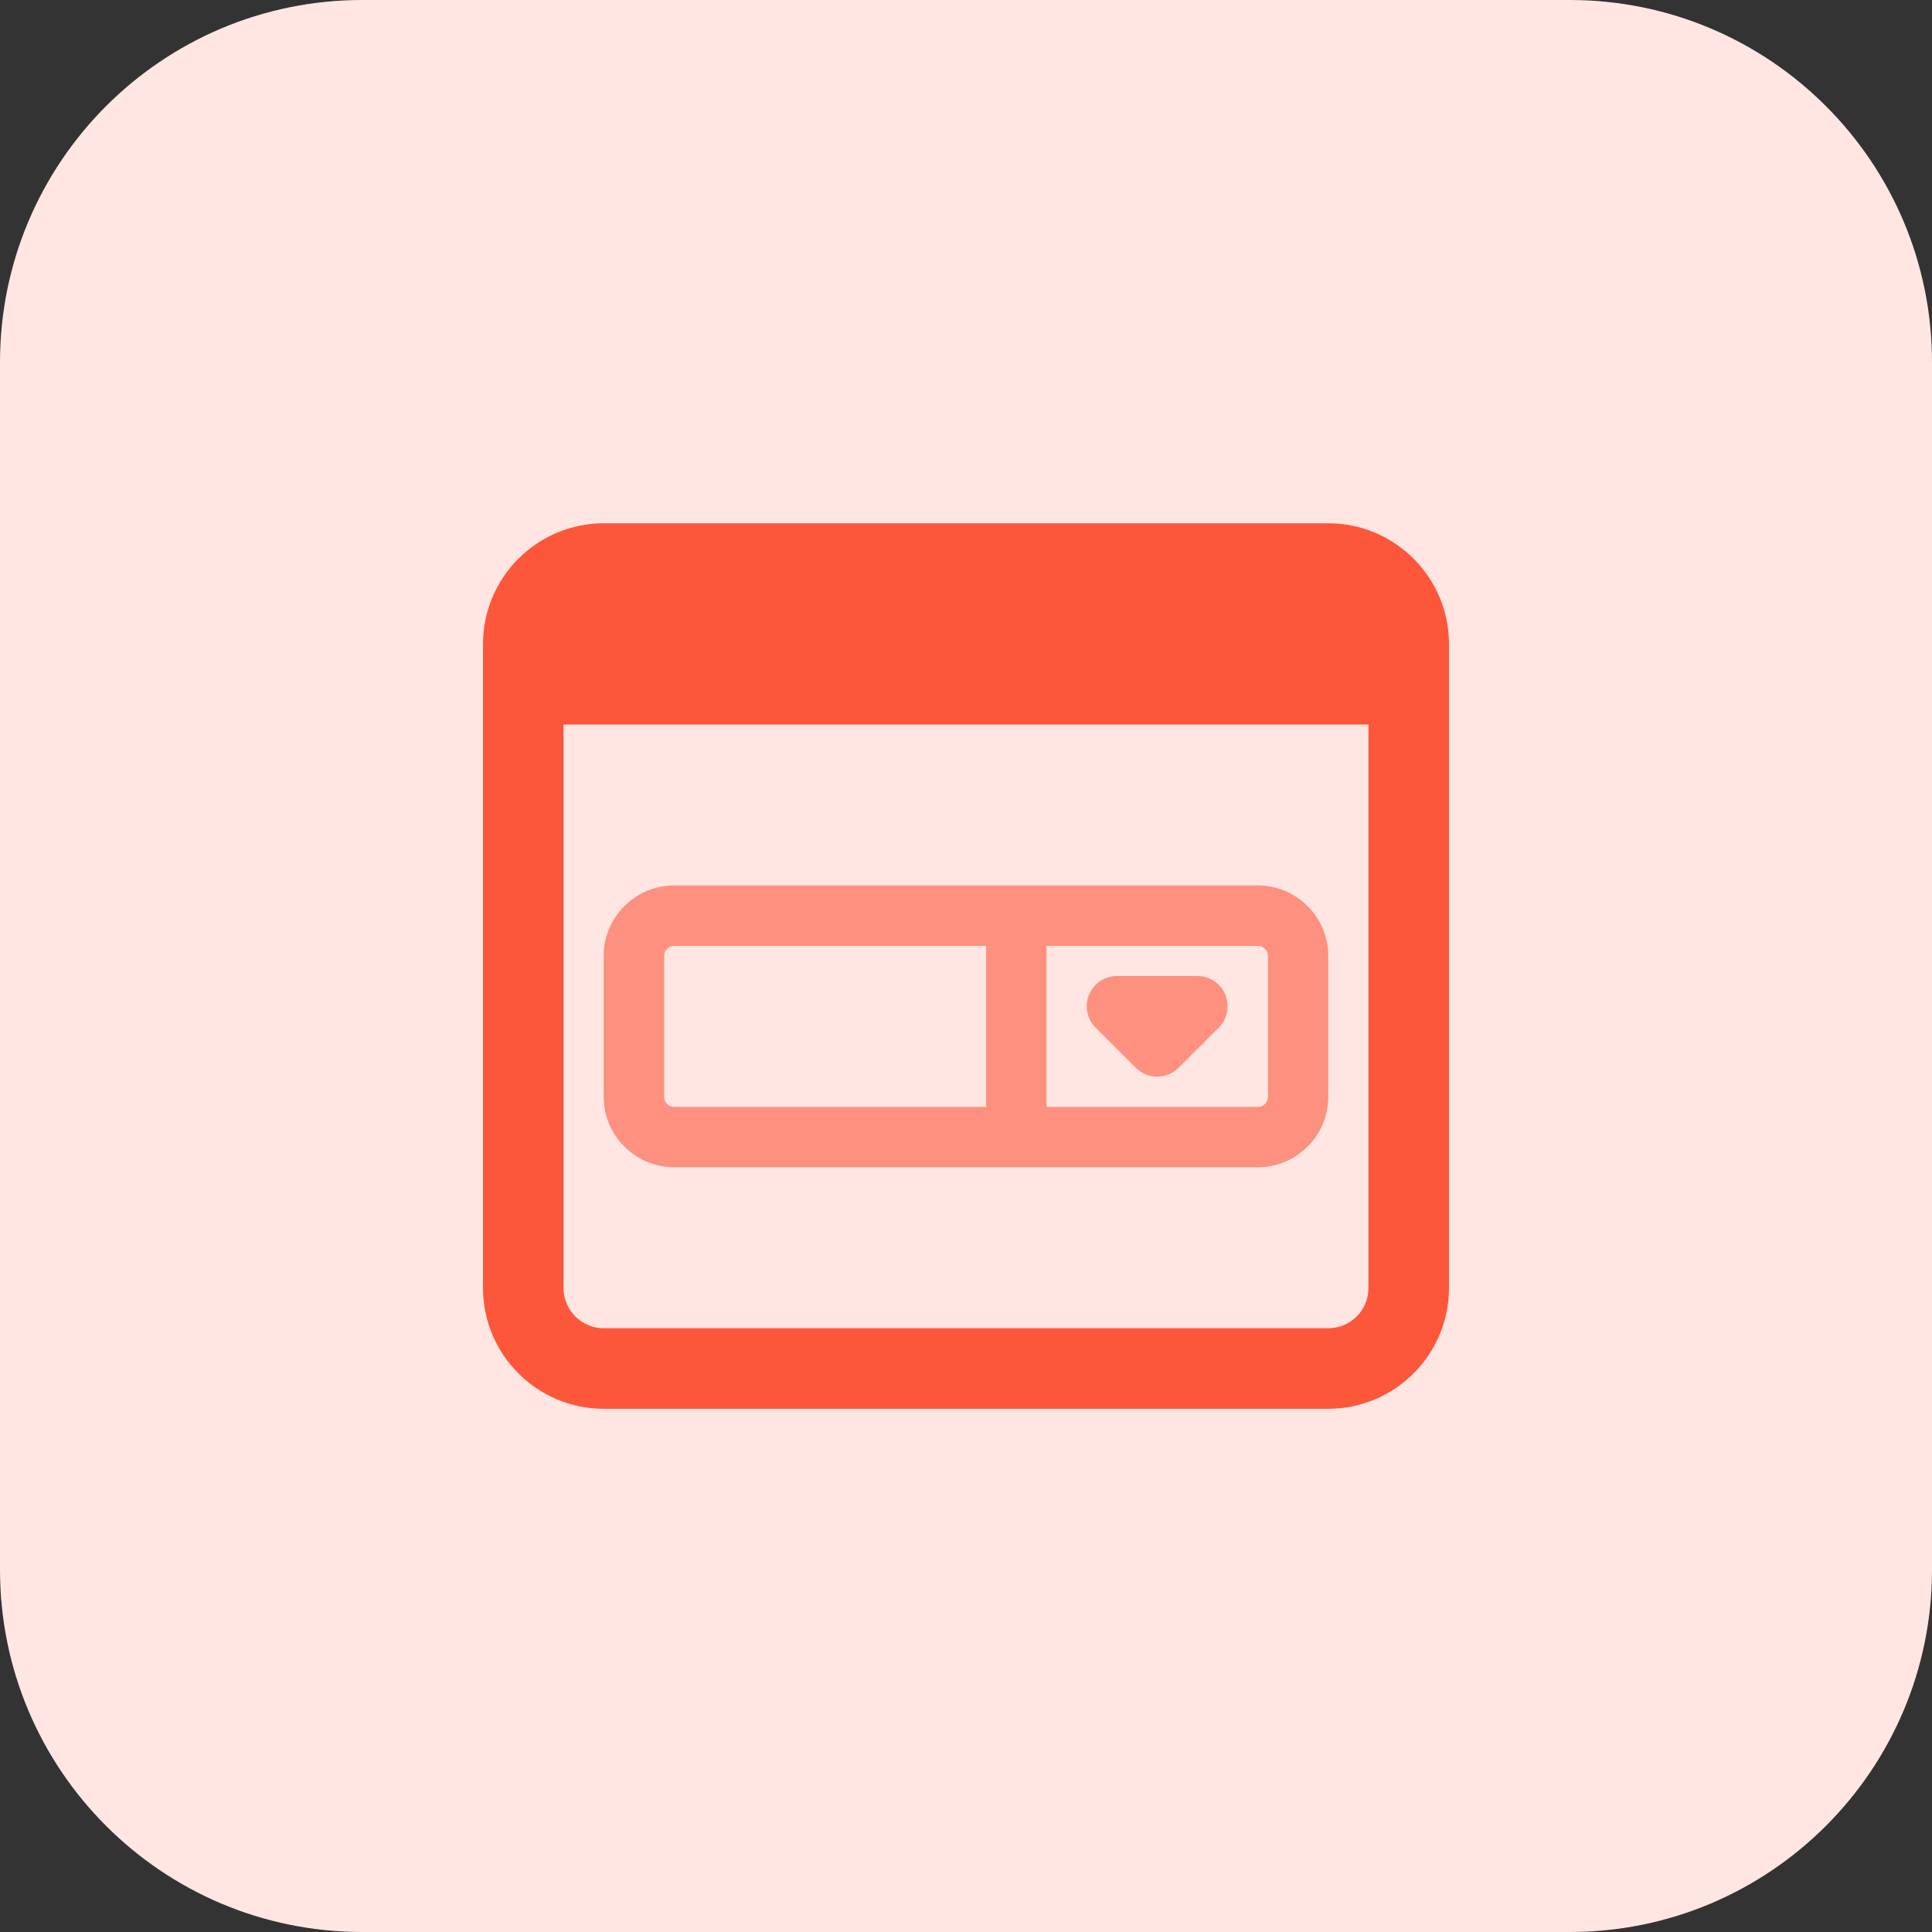 <svg id="bold" enable-background="new 0 0 32 32" height="512" viewBox="0 0 32 32" width="512" xmlns="http://www.w3.org/2000/svg"><rect x="0" y="0" width="32" height="32" fill="#333333" stroke="none"/><path d="m26 32h-20c-3.314 0-6-2.686-6-6v-20c0-3.314 2.686-6 6-6h20c3.314 0 6 2.686 6 6v20c0 3.314-2.686 6-6 6z" fill="#ffe6e2"/><path d="m22 8.667h-12c-1.103 0-2 .897-2 2v10.667c0 1.103.897 2 2 2h12c1.103 0 2-.897 2-2v-10.667c0-1.103-.897-2-2-2zm0 13.333h-12c-.368 0-.667-.299-.667-.667v-9.333h13.333v9.333c.001.368-.298.667-.666.667z" fill="#fc573b"/><g fill="#fd907e"><path d="m20.833 19.333h-9.667c-.643 0-1.167-.523-1.167-1.167v-2.333c0-.643.523-1.167 1.167-1.167h9.667c.643 0 1.167.523 1.167 1.167v2.333c0 .644-.523 1.167-1.167 1.167zm-9.666-3.666c-.092 0-.167.075-.167.167v2.333c0 .092.075.167.167.167h9.667c.092 0 .167-.075.167-.167v-2.333c0-.092-.075-.167-.167-.167z"/><path d="m16.833 19.167c-.276 0-.5-.224-.5-.5v-3.333c0-.276.224-.5.5-.5s.5.224.5.5v3.333c0 .276-.224.5-.5.5z"/><path d="m19.167 17.833c-.128 0-.256-.049-.354-.146l-.667-.667c-.143-.143-.186-.358-.108-.545.077-.187.26-.309.462-.309h1.333c.202 0 .384.122.462.309.077.187.035.402-.108.545l-.667.667c-.097.098-.225.146-.353.146z"/></g></svg>